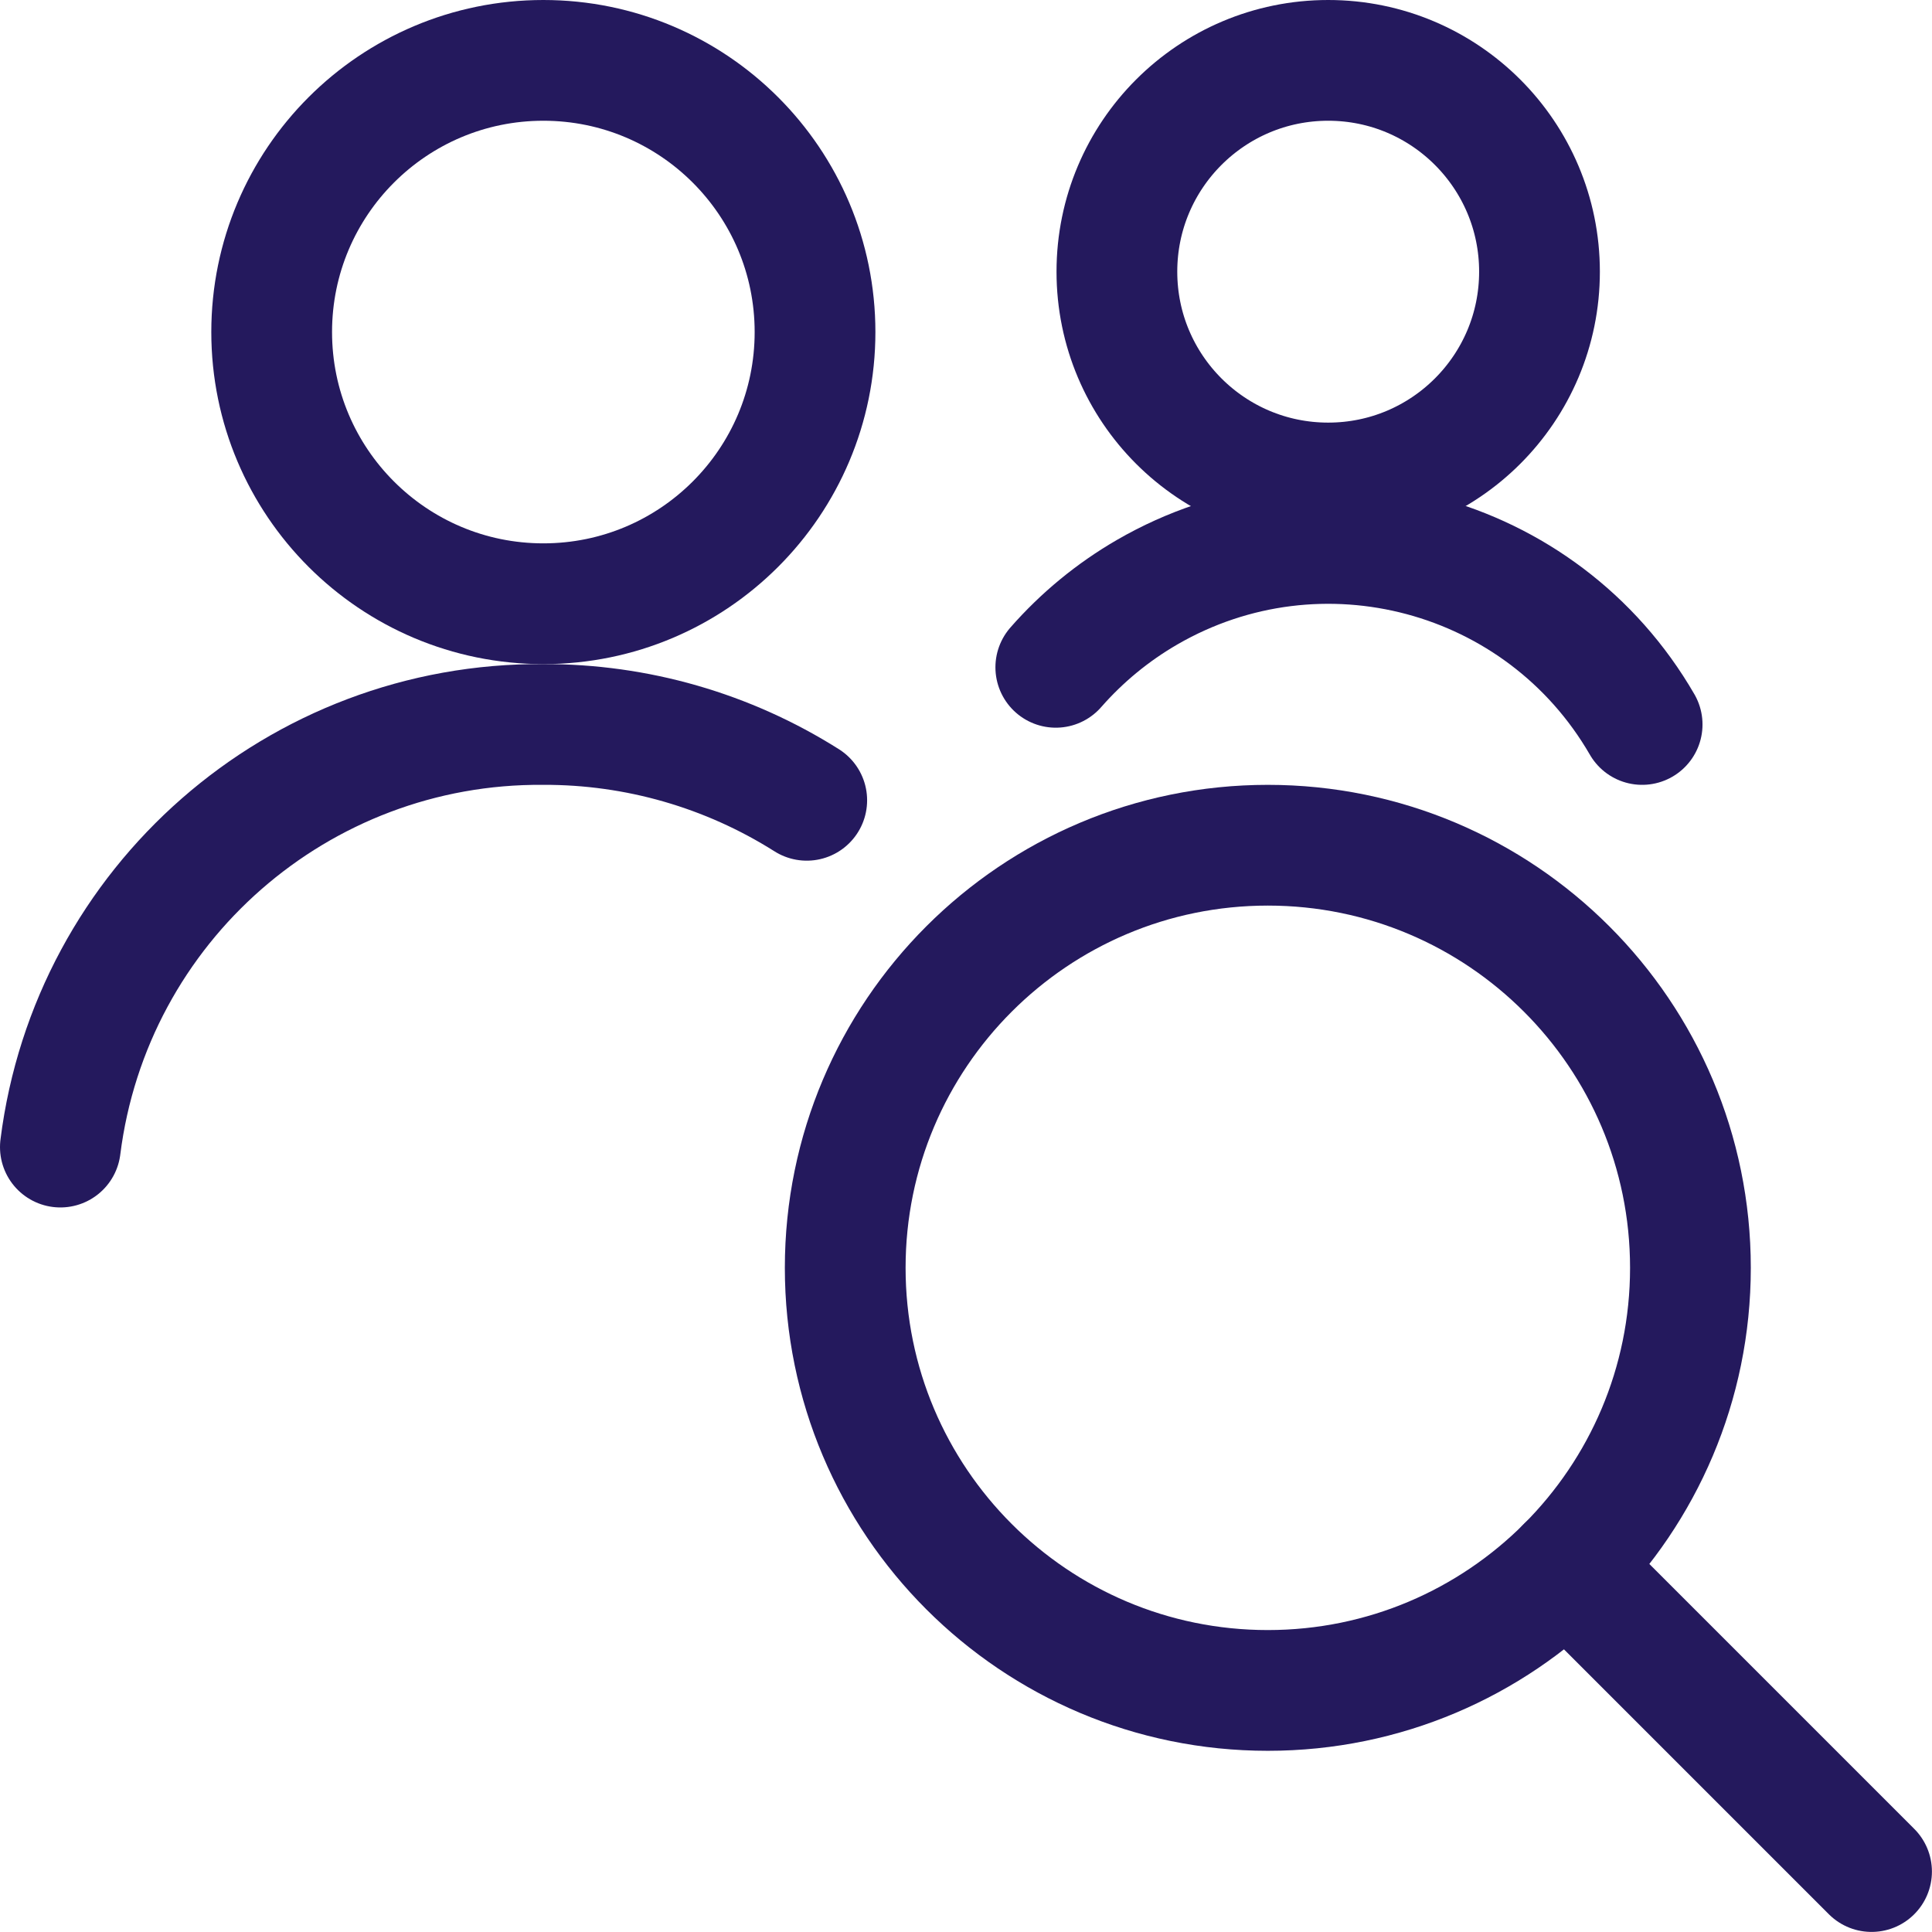 <?xml version="1.0" encoding="UTF-8"?>
<svg xmlns="http://www.w3.org/2000/svg" xmlns:xlink="http://www.w3.org/1999/xlink" xmlns:svgjs="http://svgjs.com/svgjs" version="1.1" viewBox="0 0 200 200" width="200" height="200">
  <title>Exported from Streamline App (https://app.streamlineicons.com)</title>
  <g transform="matrix(8.333,0,0,8.333,0,0)">
    <path d="M 15.75,10.5c2.899,0,5.25,2.351,5.25,5.25S18.649,21,15.75,21s-5.25-2.351-5.25-5.25S12.851,10.5,15.75,10.5z " stroke="#24195d" fill="none" stroke-width="1.5" stroke-linecap="round" stroke-linejoin="round"></path>
    <path d="M 23.25,23.25l-3.788-3.788 " stroke="#24195d" fill="none" stroke-width="1.5" stroke-linecap="round" stroke-linejoin="round"></path>
    <path d="M 10.022,9.942C9.043,9.323,7.908,8.996,6.75,9c-3.042-0.024-5.62,2.232-6,5.25 " stroke="#24195d" fill="none" stroke-width="1.5" stroke-linecap="round" stroke-linejoin="round"></path>
    <path d="M 6.75,0.75 c1.864,0,3.375,1.511,3.375,3.375S8.614,7.5,6.75,7.5S3.375,5.989,3.375,4.125S4.886,0.75,6.75,0.75z " stroke="#24195d" fill="none" stroke-width="1.5" stroke-linecap="round" stroke-linejoin="round"></path>
    <path d="M 16.5,0.75 c1.45,0,2.625,1.175,2.625,2.625S17.95,6,16.5,6s-2.625-1.175-2.625-2.625S15.05,0.75,16.5,0.75z " stroke="#24195d" fill="none" stroke-width="1.5" stroke-linecap="round" stroke-linejoin="round"></path>
    <path d="M 20.4,9 c-1.244-2.152-3.996-2.888-6.148-1.644c-0.427,0.247-0.811,0.563-1.136,0.934" stroke="#24195d" fill="none" stroke-width="1.5" stroke-linecap="round" stroke-linejoin="round"></path>
  </g>
</svg>
